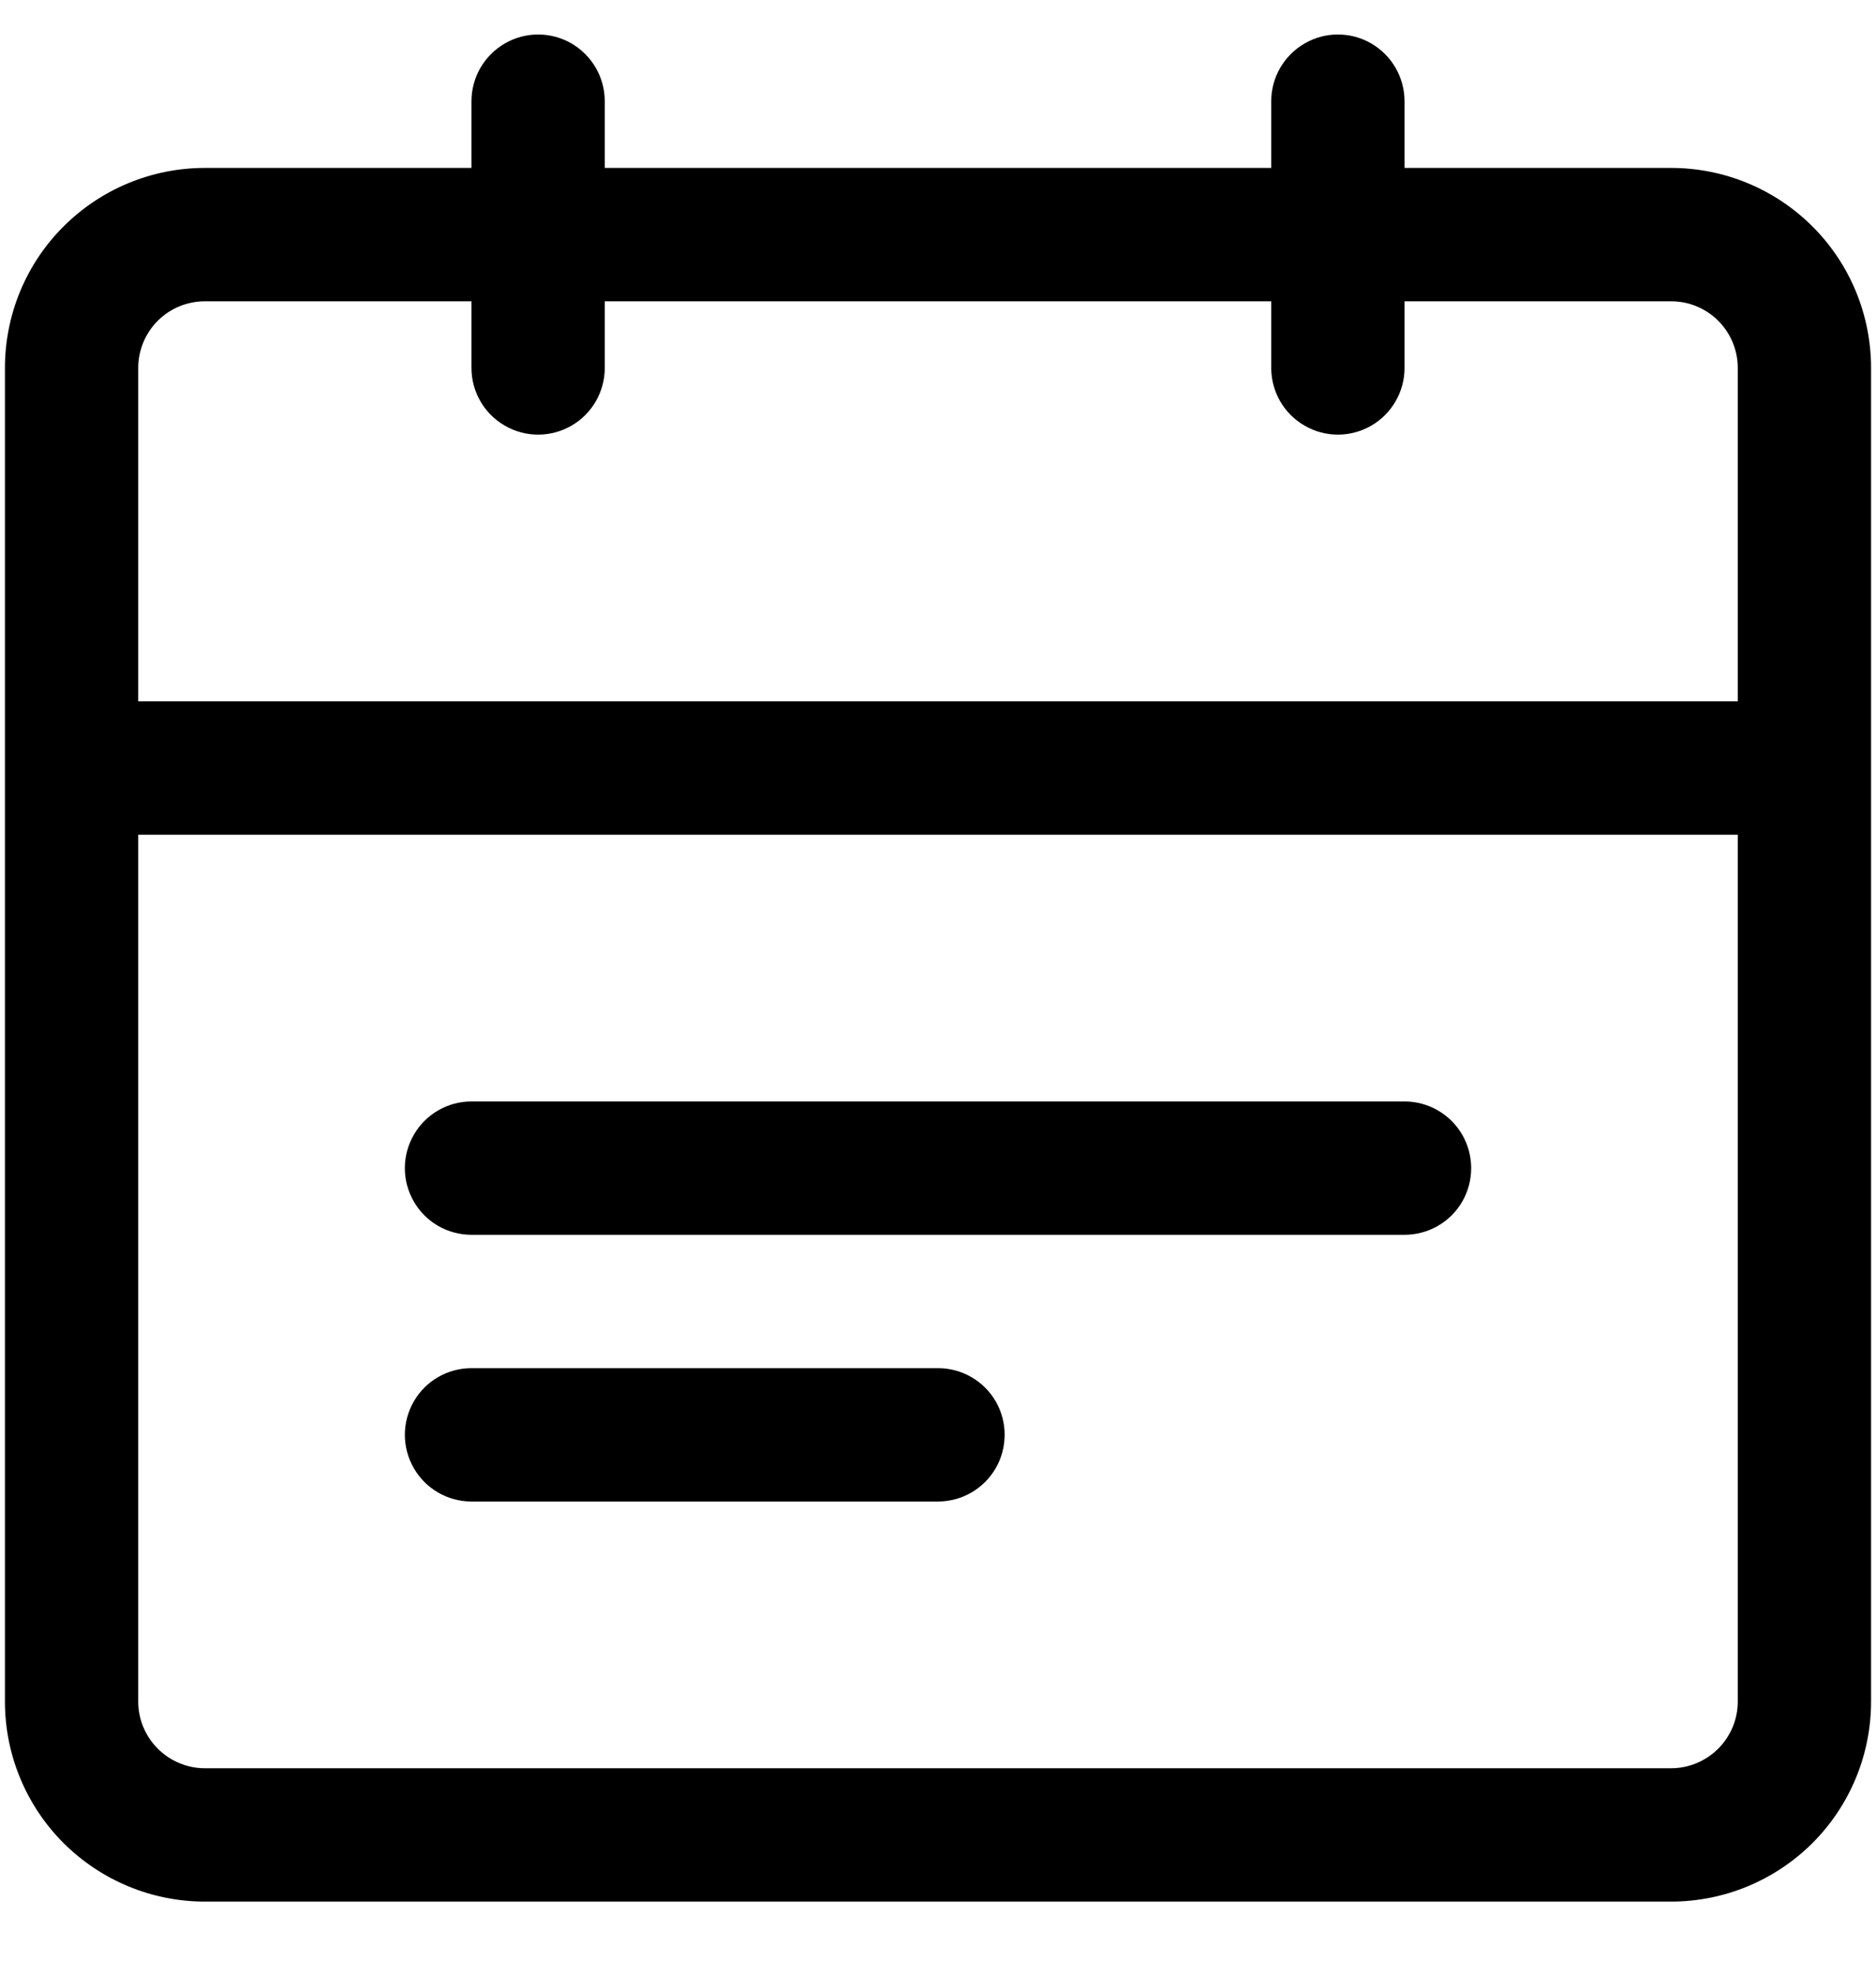 <svg width="19" height="20" viewBox="0 0 19 20" fill="none" xmlns="http://www.w3.org/2000/svg">
<path d="M16.925 1.7H14.225V1.025C14.225 0.783 14.096 0.561 13.888 0.44C13.679 0.319 13.421 0.319 13.213 0.44C13.004 0.561 12.875 0.783 12.875 1.025V1.7H6.125V1.025C6.125 0.783 5.996 0.561 5.788 0.44C5.579 0.319 5.321 0.319 5.113 0.44C4.904 0.561 4.775 0.783 4.775 1.025V1.7H2.075C1.538 1.7 1.023 1.913 0.643 2.293C0.263 2.672 0.05 3.187 0.05 3.725V17.225C0.05 17.762 0.263 18.277 0.643 18.657C1.023 19.036 1.538 19.25 2.075 19.25H16.925C17.462 19.25 17.977 19.036 18.357 18.657C18.737 18.277 18.95 17.762 18.95 17.225V3.725C18.95 3.187 18.737 2.672 18.357 2.293C17.977 1.913 17.462 1.7 16.925 1.7ZM2.075 3.05H4.775V3.725C4.775 3.966 4.904 4.189 5.113 4.309C5.321 4.43 5.579 4.43 5.788 4.309C5.996 4.189 6.125 3.966 6.125 3.725V3.05H12.875V3.725C12.875 3.966 13.004 4.189 13.213 4.309C13.421 4.43 13.679 4.43 13.888 4.309C14.096 4.189 14.225 3.966 14.225 3.725V3.05H16.925C17.104 3.05 17.276 3.121 17.402 3.247C17.529 3.374 17.6 3.546 17.6 3.725V7.1H1.4V3.725C1.4 3.546 1.471 3.374 1.598 3.247C1.724 3.121 1.896 3.05 2.075 3.05ZM16.925 17.9H2.075C1.896 17.9 1.724 17.828 1.598 17.702C1.471 17.575 1.4 17.404 1.4 17.225V8.45H17.6V17.225C17.6 17.404 17.529 17.575 17.402 17.702C17.276 17.828 17.104 17.9 16.925 17.9Z" fill="black"/>
<path d="M14.225 11.15H4.775C4.534 11.15 4.311 11.279 4.191 11.488C4.07 11.697 4.07 11.954 4.191 12.163C4.311 12.372 4.534 12.5 4.775 12.5H14.225C14.466 12.5 14.689 12.372 14.81 12.163C14.93 11.954 14.93 11.697 14.81 11.488C14.689 11.279 14.466 11.15 14.225 11.15Z" fill="black"/>
<path d="M9.5 13.85H4.775C4.534 13.85 4.311 13.978 4.191 14.187C4.07 14.396 4.07 14.653 4.191 14.862C4.311 15.071 4.534 15.2 4.775 15.2H9.5C9.741 15.2 9.964 15.071 10.085 14.862C10.205 14.653 10.205 14.396 10.085 14.187C9.964 13.978 9.741 13.85 9.5 13.85Z" fill="black"/>
</svg>
